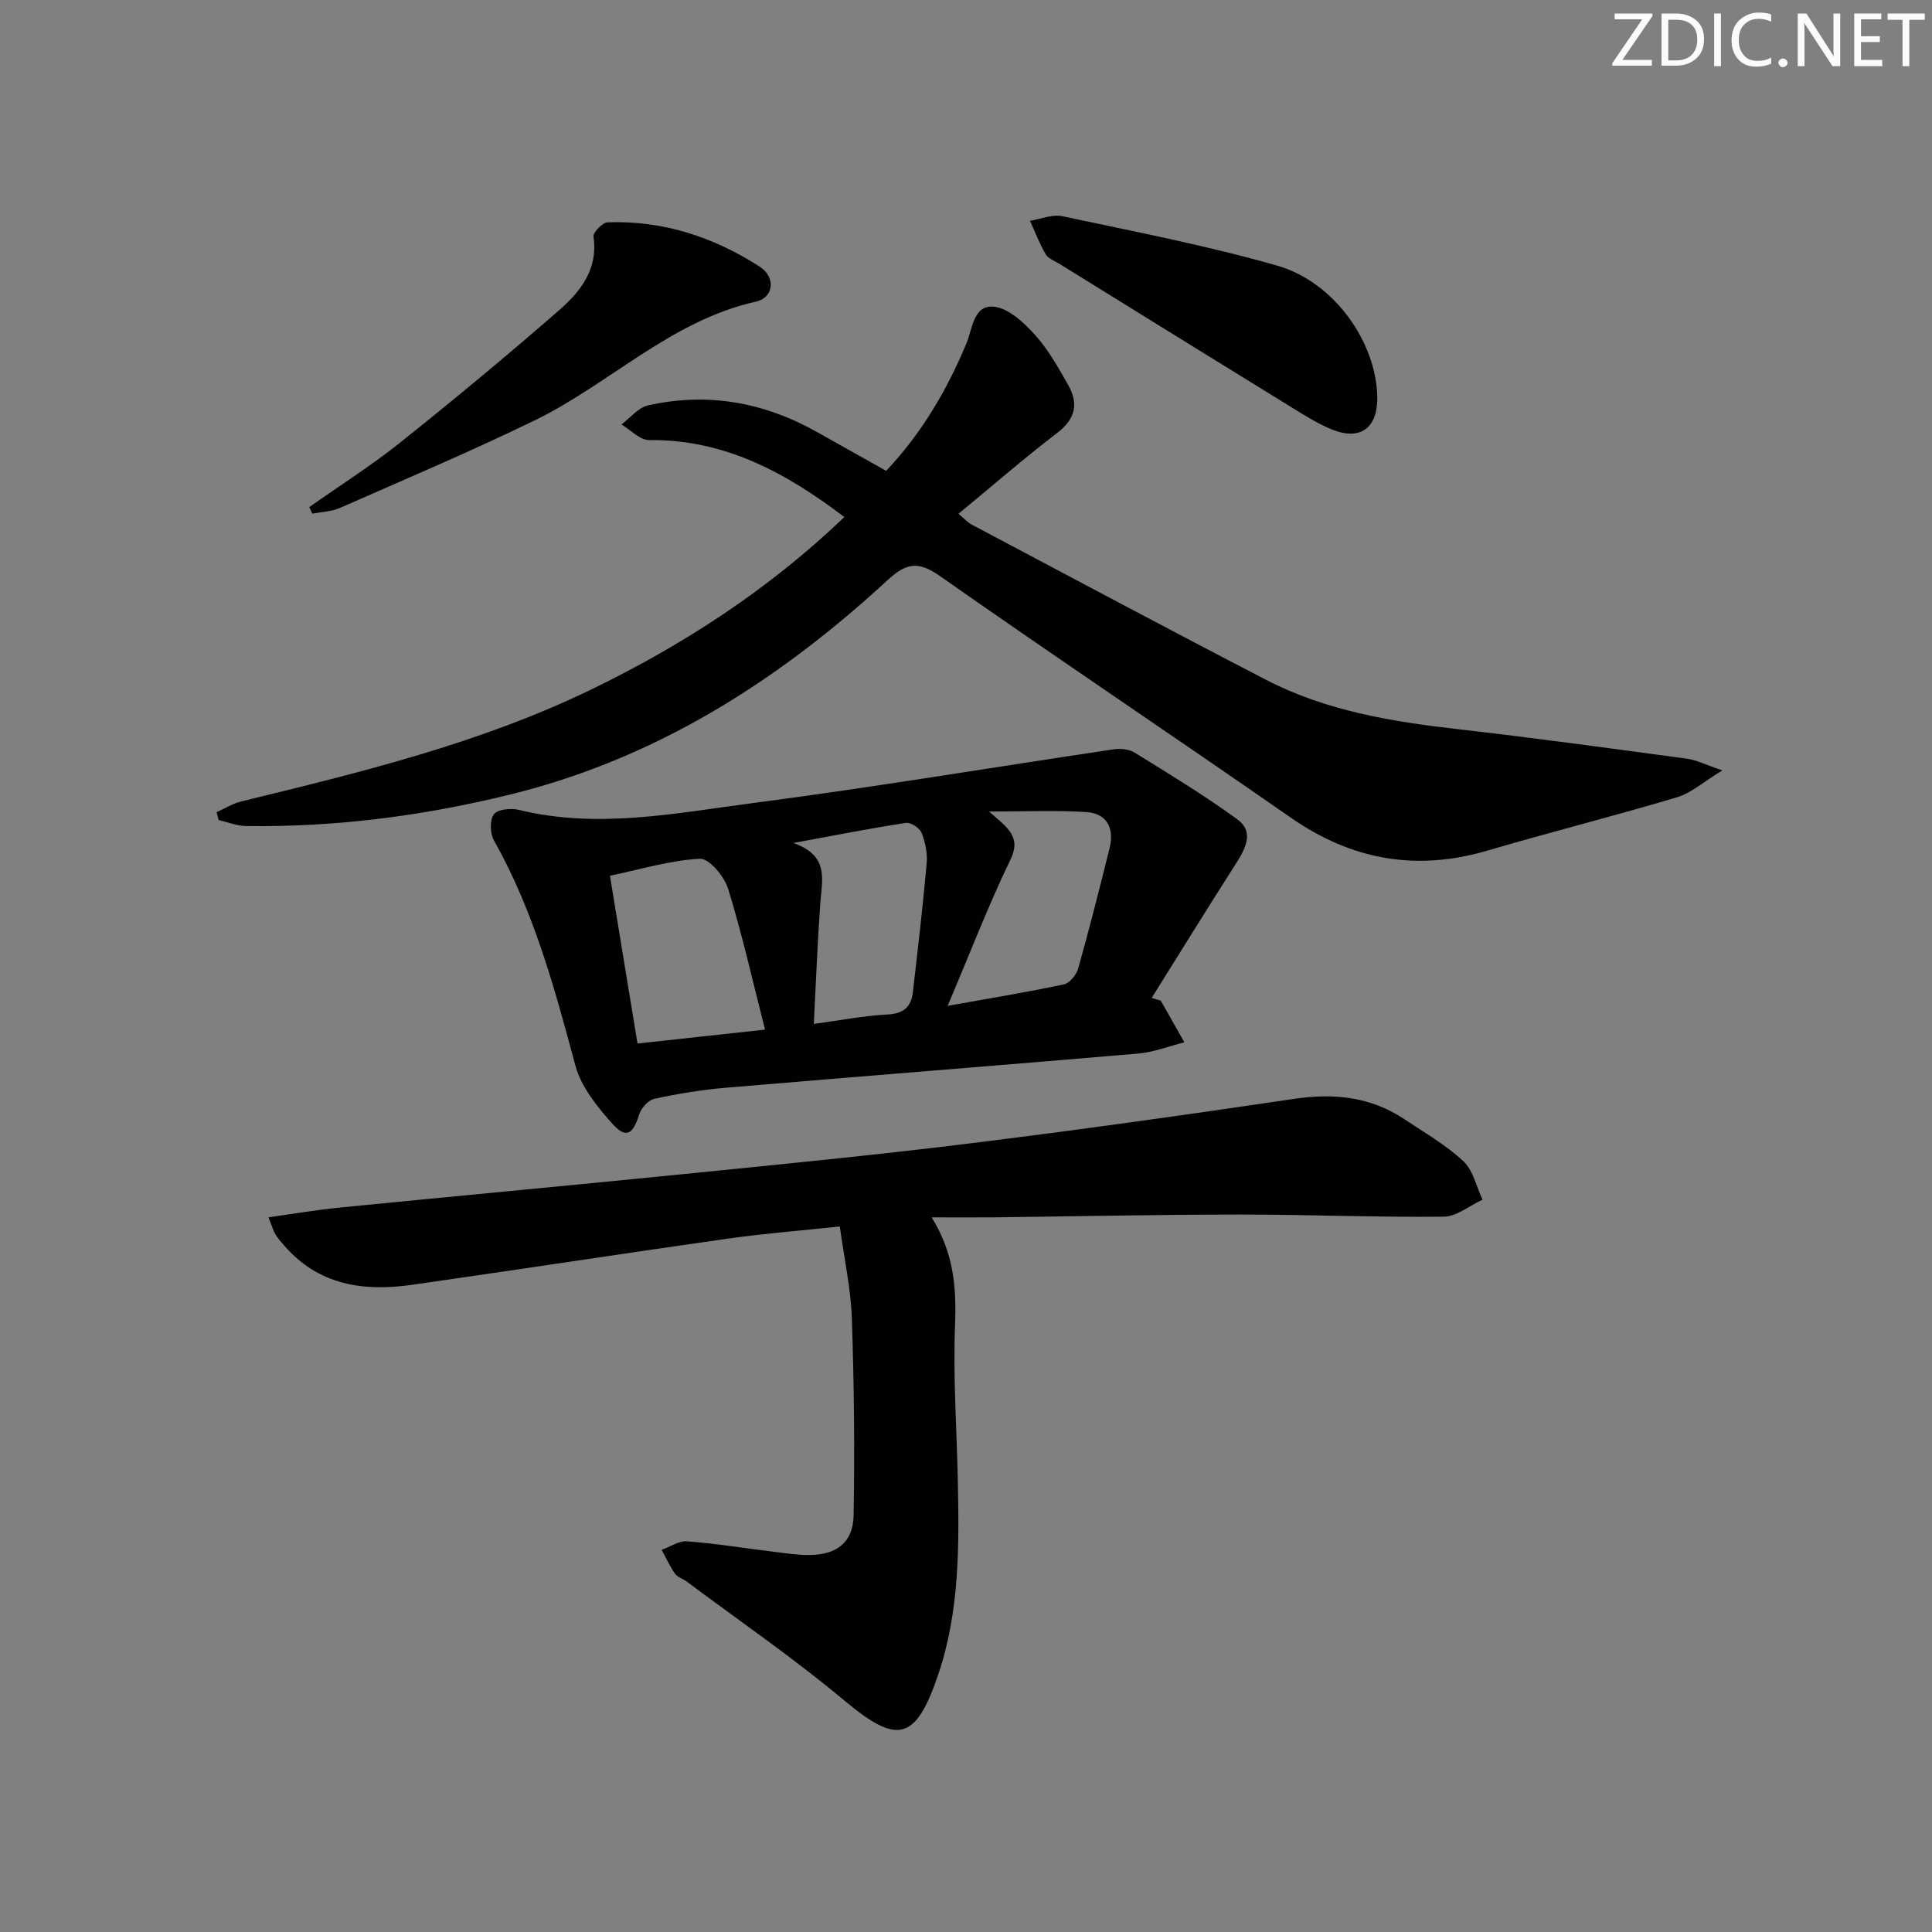 <svg enable-background="new 0 0 400 400" viewBox="0 0 400 400" xmlns="http://www.w3.org/2000/svg"><rect x="0" y="0" width="400" height="400" fill="#808080" stroke="none"/><g fill="#fafbfa"><path d="m342.2 3.2-6.3 9.2h6.1v1.2h-8.2v-.5l6.2-9.1h-5.7v-1.2h7.8v.4z"/><path d="m344 13.7v-10.9h3.1c1.6 0 3 .5 4.1 1.4 1.1 1 1.6 2.2 1.6 3.9s-.5 3-1.6 4-2.5 1.5-4.2 1.5h-3zm1.4-9.6v8.4h1.6c1.4 0 2.5-.4 3.2-1.1.8-.8 1.2-1.8 1.2-3.2s-.4-2.4-1.2-3.1-1.8-1-3.1-1z"/><path d="m356.3 2.8v10.9h-1.4v-10.9z"/><path d="m366.6 13.2c-.8.4-1.8.6-3 .6-1.6 0-2.8-.5-3.7-1.5s-1.4-2.3-1.4-3.9c0-1.7.5-3.2 1.6-4.2s2.4-1.6 4-1.6c1 0 1.9.1 2.6.4v1.5c-.8-.4-1.6-.6-2.6-.6-1.2 0-2.2.4-3 1.2s-1.1 1.9-1.1 3.3c0 1.3.4 2.3 1.1 3.1s1.6 1.1 2.8 1.1c1.1 0 2-.2 2.8-.7v1.3z"/><path d="m368.2 13c0-.3.1-.5.3-.6.2-.2.4-.3.6-.3.3 0 .5.1.7.3s.3.4.3.6-.1.5-.3.6c-.2.2-.4.3-.7.3s-.5-.1-.6-.3c-.2-.2-.3-.4-.3-.6z"/><path d="m381.1 13.7h-1.7l-5.5-8.4c-.2-.2-.3-.5-.4-.7 0 .2.1.8.1 1.5v7.6h-1.4v-10.9h1.8l5.3 8.3c.3.4.4.6.4.8 0-.3-.1-.8-.1-1.6v-7.5h1.4v10.9z"/><path d="m389.7 13.7h-5.8v-10.9h5.6v1.2h-4.2v3.5h3.9v1.2h-3.9v3.7h4.4z"/><path d="m398.4 4.1h-3.1v9.6h-1.4v-9.6h-3.1v-1.3h7.7v1.3z"/></g><path d="m192.89 252.04c4.69 7.57 5.13 14.74 4.84 22.4-.41 10.45.33 20.93.56 31.41.3 13.82.47 27.6-4.08 40.96-4.66 13.69-8.44 14.42-19.35 5.3-10.45-8.74-21.73-16.48-32.66-24.65-.8-.6-1.93-.9-2.46-1.66-1.08-1.53-1.85-3.27-2.75-4.92 1.76-.63 3.56-1.9 5.26-1.77 5.96.46 11.87 1.42 17.81 2.15 2.47.3 4.95.7 7.42.69 5.73-.02 9.15-2.58 9.25-8.22.24-13.61.1-27.24-.37-40.85-.21-6.08-1.55-12.12-2.49-18.95-8.03.86-15.58 1.44-23.07 2.5-21.85 3.1-43.67 6.47-65.52 9.58-10 1.43-19.31.1-26.43-8.12-.65-.75-1.32-1.51-1.84-2.35-.42-.68-.62-1.49-1.43-3.51 5.24-.73 10-1.55 14.8-2.02 23.65-2.35 47.31-4.53 70.95-6.91 19.67-1.98 39.35-3.89 58.96-6.31 22.58-2.79 45.11-5.94 67.62-9.28 8.28-1.23 15.88-.45 22.89 4.23 4.14 2.77 8.55 5.3 12.16 8.66 2.04 1.9 2.7 5.27 3.98 7.98-2.68 1.23-5.36 3.5-8.05 3.52-14.14.15-28.28-.45-42.42-.44-16.98.01-33.96.38-50.93.58-3.94.04-7.91 0-12.65 0z" fill="#010104"/><path d="m174.81 107.05c-12.26-9.33-24.93-16.1-40.43-15.94-1.89.02-3.81-2.1-5.71-3.23 1.81-1.35 3.45-3.48 5.47-3.94 12.35-2.79 24.05-.67 35.05 5.53 4.63 2.61 9.27 5.2 14.28 8.01 7.32-7.74 12.54-16.63 16.6-26.33 1.28-3.05 1.45-8.12 5.75-7.65 3.03.33 6.18 3.31 8.47 5.84 2.75 3.04 4.82 6.77 6.87 10.37 2.19 3.85 1.5 7.03-2.29 9.93-6.86 5.25-13.39 10.93-20.43 16.74 1.18.97 1.91 1.8 2.83 2.28 20.27 10.73 40.49 21.54 60.86 32.09 12.44 6.44 26.03 8.66 39.8 10.23 15.83 1.8 31.62 3.98 47.41 6.11 1.9.26 3.7 1.21 7.26 2.41-3.97 2.41-6.48 4.7-9.42 5.58-13.01 3.88-26.2 7.2-39.23 11.03-14.74 4.33-28.09 1.95-40.7-6.82-24.17-16.81-48.64-33.18-72.74-50.09-4.55-3.19-7.04-2.51-10.79.95-22.57 20.8-47.87 36.92-78.1 44.35-17.99 4.42-36.22 6.79-54.75 6.52-1.88-.03-3.74-.81-5.61-1.25-.14-.54-.28-1.08-.42-1.61 1.68-.75 3.3-1.79 5.06-2.22 24.68-6.02 49.38-12 72.41-23.14 19.1-9.25 36.77-20.69 52.5-35.75z" fill="#010104"/><path d="m240.32 207.16c1.63 2.88 3.26 5.76 4.89 8.64-3.19.8-6.34 2.05-9.58 2.33-28.46 2.44-56.94 4.66-85.4 7.08-4.95.42-9.9 1.23-14.76 2.29-1.27.27-2.75 1.96-3.16 3.3-1.28 4.13-2.74 5.01-5.6 1.78-3.11-3.51-6.41-7.58-7.58-11.96-4.31-16.06-8.64-32.03-16.88-46.66-.81-1.43-.87-4.23.02-5.39.8-1.04 3.54-1.29 5.18-.89 16.28 3.99 32.38.68 48.39-1.41 24.99-3.26 49.86-7.44 74.8-11.14 1.4-.21 3.18 0 4.34.73 7.15 4.43 14.36 8.8 21.15 13.74 3.65 2.66 1.71 6.14-.3 9.29-5.87 9.19-11.6 18.47-17.39 27.72.62.17 1.25.36 1.88.55zm-108.33 8.89c9.27-1.01 17.53-1.91 26.4-2.88-2.65-10.4-4.78-19.92-7.66-29.21-.78-2.53-3.94-6.27-5.83-6.17-6.13.33-12.19 2.18-18.62 3.52 1.95 11.91 3.8 23.11 5.71 34.74zm64.21-7.8c8.86-1.59 16.51-2.84 24.08-4.45 1.19-.25 2.58-1.99 2.95-3.29 2.32-8.27 4.44-16.59 6.5-24.93 1.01-4.11-.53-7.2-4.9-7.46-6.24-.38-12.52-.1-20.06-.1 3.86 3.36 6.73 5.23 4.43 9.97-4.58 9.47-8.36 19.32-13 30.26zm-31.93-33.72c7.48 2.64 5.91 7.62 5.57 12.38-.59 8.21-.9 16.44-1.35 25.08 5.44-.73 10.33-1.7 15.25-1.95 3.34-.17 4.91-1.57 5.26-4.61 1.02-8.9 2.07-17.8 2.86-26.72.18-2.07-.29-4.34-1.06-6.28-.4-1-2.23-2.21-3.23-2.06-7.32 1.12-14.59 2.55-23.3 4.16z" fill="#010104"/><path d="m64.03 104.99c6.31-4.45 12.86-8.6 18.88-13.41 11.15-8.9 22.15-18.02 32.9-27.4 4.38-3.83 8.05-8.47 7.07-15.18-.13-.87 1.85-2.93 2.91-2.97 11.46-.42 21.95 3.04 31.47 9.16 3.43 2.21 2.96 6.43-.76 7.26-17.64 3.95-30.26 17.03-45.85 24.61-13.24 6.43-26.81 12.18-40.29 18.11-1.74.76-3.79.8-5.7 1.18-.21-.45-.42-.9-.63-1.36z" fill="#010104"/><path d="m285.15 82.28c.08 6.27-3.44 8.97-9.2 6.71-2.9-1.14-5.61-2.85-8.29-4.5-16.13-9.92-32.23-19.9-48.33-29.87-.99-.61-2.3-1.07-2.83-1.97-1.28-2.19-2.19-4.6-3.25-6.93 2.24-.36 4.62-1.4 6.68-.96 14.89 3.18 29.89 6.06 44.51 10.24 11.88 3.41 20.57 15.98 20.71 27.28z" fill="#010104"/></svg>